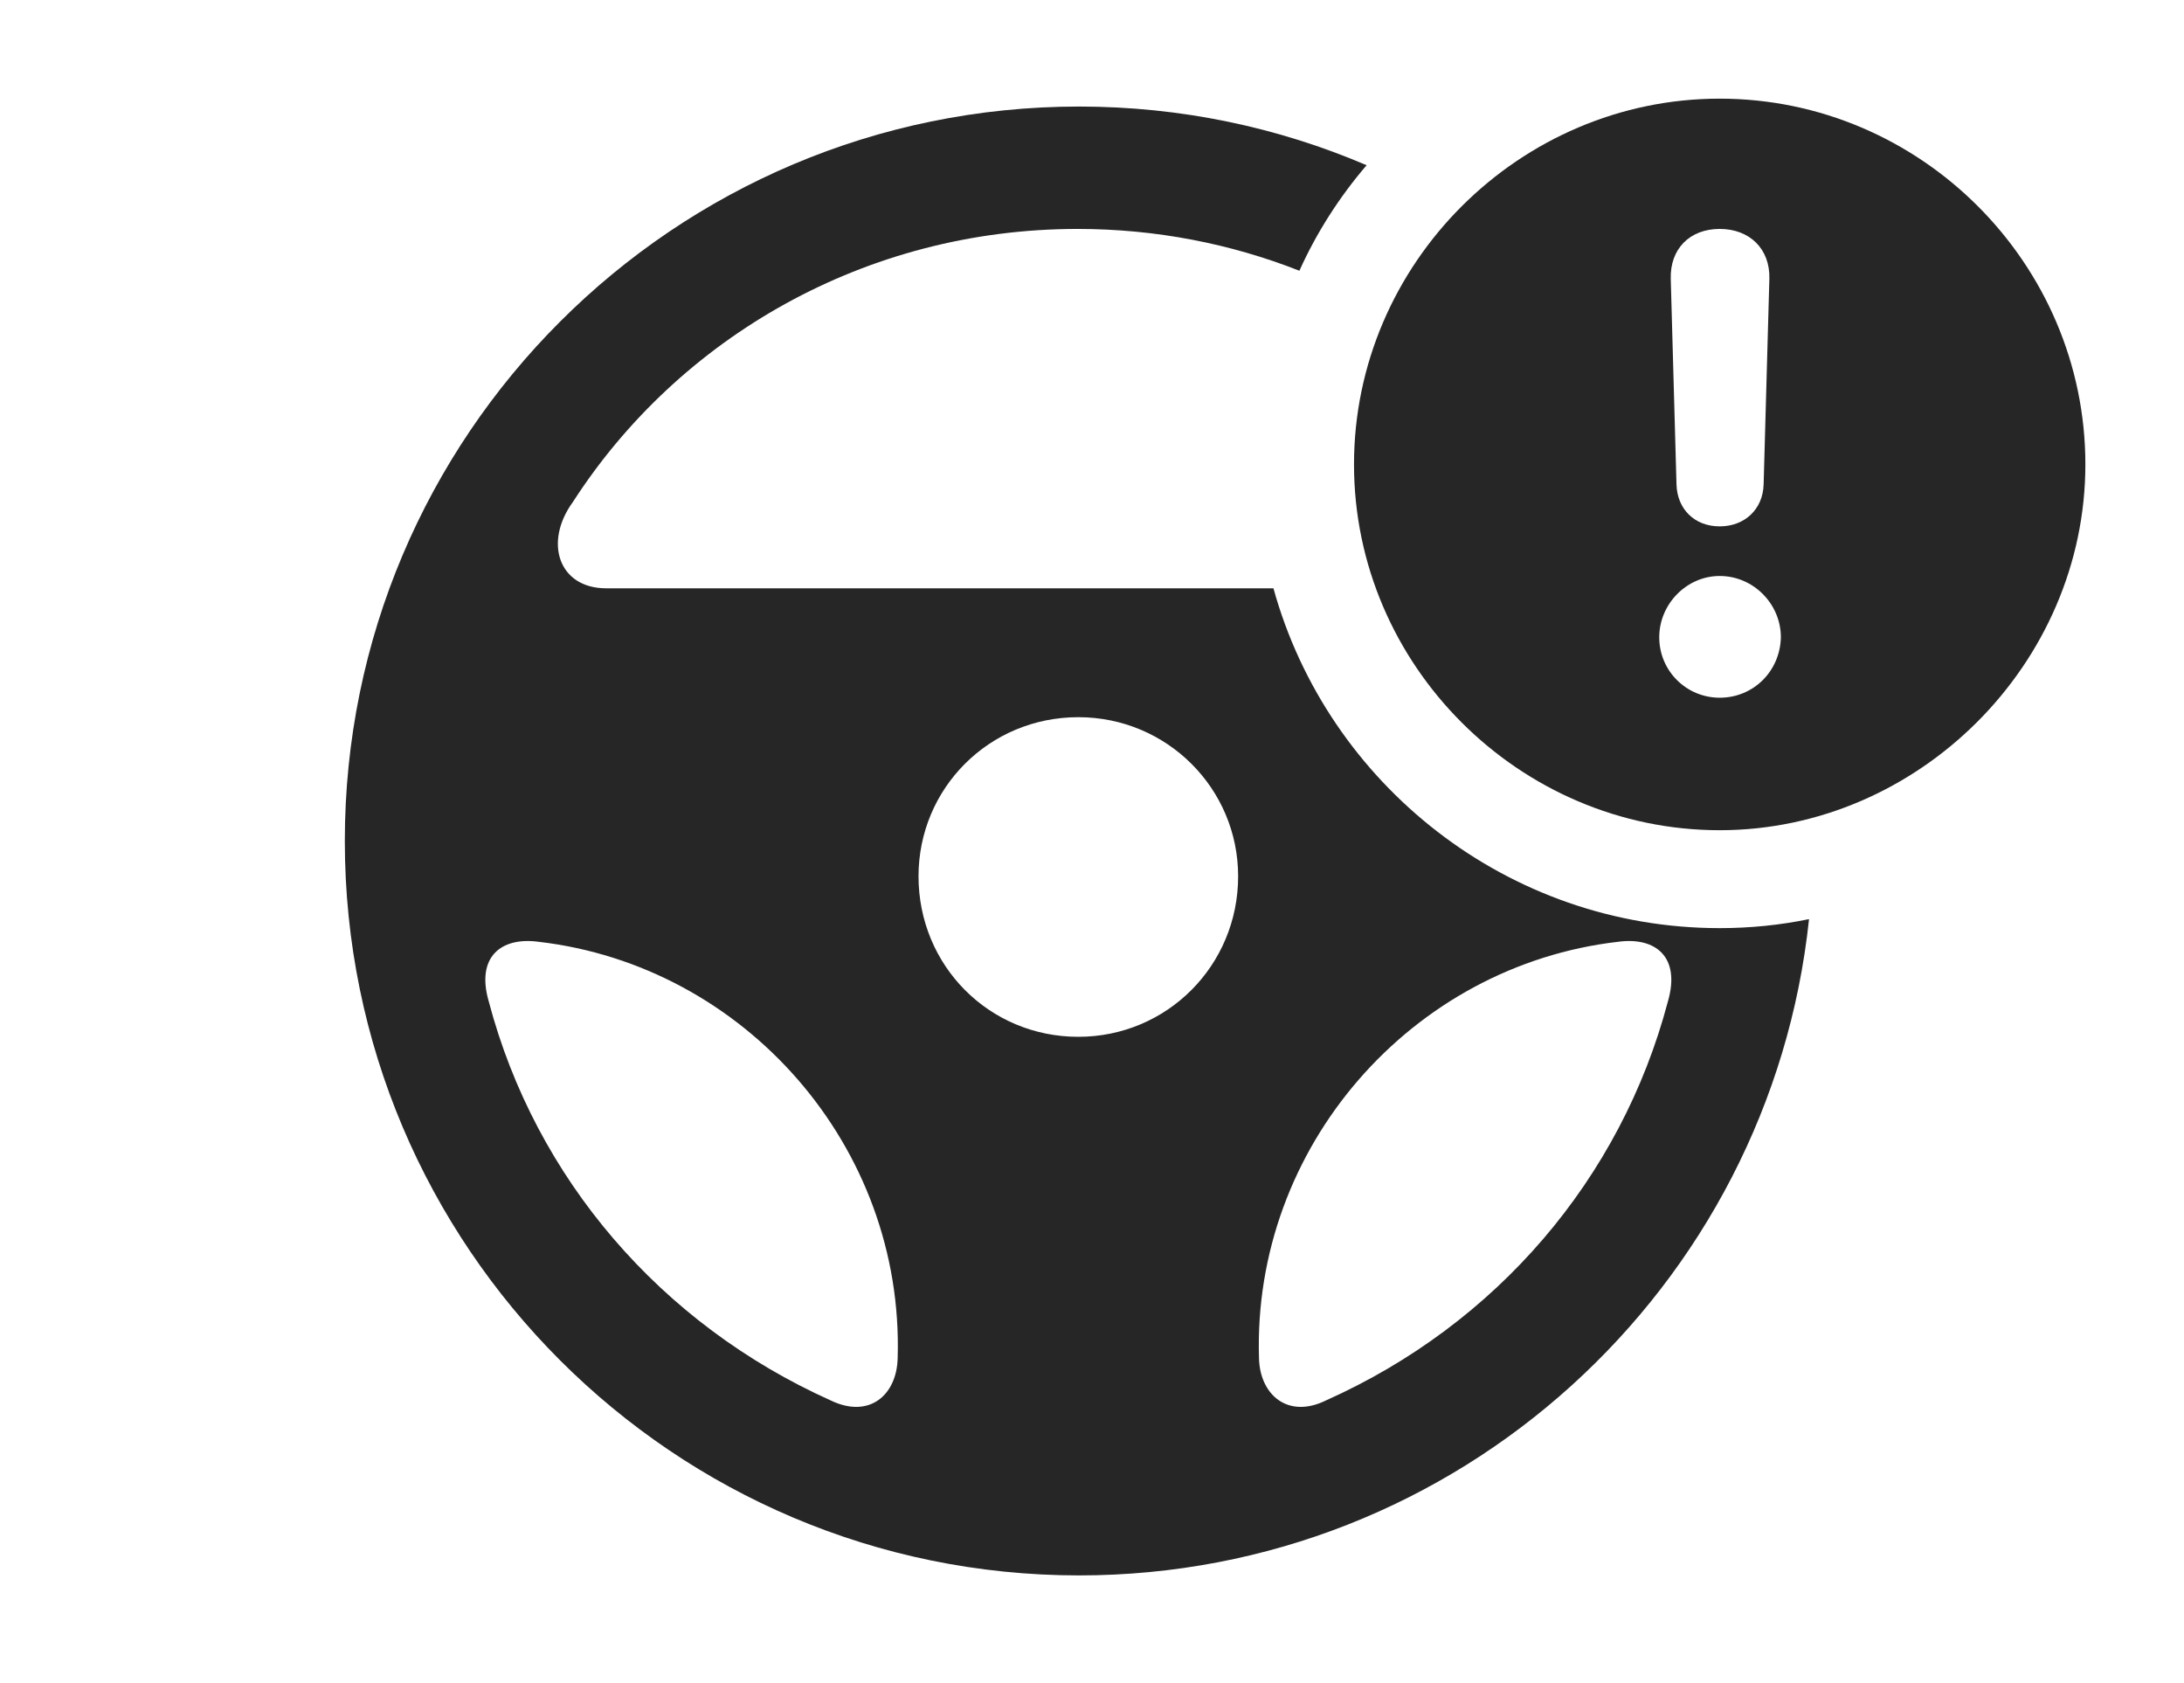 <?xml version="1.0" encoding="UTF-8"?>
<!--Generator: Apple Native CoreSVG 326-->
<!DOCTYPE svg
PUBLIC "-//W3C//DTD SVG 1.1//EN"
       "http://www.w3.org/Graphics/SVG/1.1/DTD/svg11.dtd">
<svg version="1.1" xmlns="http://www.w3.org/2000/svg" xmlns:xlink="http://www.w3.org/1999/xlink" viewBox="0 0 29.629 22.822">
 <g>
  <rect height="22.822" opacity="0" width="29.629" x="0" y="0"/>
  <path d="M18.54 2.241C18.172 2.67 17.863 3.151 17.628 3.672C16.698 3.306 15.682 3.105 14.619 3.105C11.738 3.105 9.209 4.58 7.773 6.807C7.373 7.354 7.578 7.979 8.223 7.979L17.276 7.979C18.01 10.634 20.454 12.588 23.33 12.588C23.744 12.588 24.149 12.547 24.542 12.466C24.014 17.467 19.779 21.367 14.639 21.367C9.141 21.367 4.678 16.904 4.678 11.406C4.678 5.908 9.141 1.445 14.639 1.445C16.023 1.445 17.342 1.728 18.54 2.241ZM6.631 13.584C7.266 15.986 8.965 17.959 11.27 18.994C11.797 19.248 12.168 18.916 12.178 18.418C12.266 15.547 10.098 13.096 7.305 12.773C6.797 12.705 6.455 12.979 6.631 13.584ZM21.953 12.773C19.15 13.096 16.992 15.557 17.08 18.418C17.09 18.916 17.471 19.248 17.988 18.994C20.303 17.959 21.992 15.986 22.627 13.584C22.803 12.979 22.461 12.705 21.953 12.773ZM12.461 11.885C12.461 13.096 13.418 14.062 14.629 14.062C15.83 14.062 16.797 13.096 16.797 11.885C16.797 10.693 15.83 9.727 14.629 9.727C13.418 9.727 12.461 10.693 12.461 11.885Z" fill="black" fill-opacity="0.85"/>
  <path d="M28.291 6.299C28.291 9.004 26.025 11.26 23.33 11.26C20.615 11.26 18.369 9.023 18.369 6.299C18.369 3.574 20.615 1.338 23.33 1.338C26.055 1.338 28.291 3.574 28.291 6.299ZM22.51 8.643C22.51 9.102 22.881 9.463 23.33 9.463C23.789 9.463 24.15 9.102 24.16 8.643C24.16 8.193 23.789 7.812 23.33 7.812C22.881 7.812 22.51 8.193 22.51 8.643ZM22.666 3.779L22.744 6.572C22.754 6.904 22.988 7.139 23.33 7.139C23.672 7.139 23.916 6.904 23.926 6.572L24.004 3.779C24.014 3.379 23.74 3.105 23.33 3.105C22.92 3.105 22.656 3.379 22.666 3.779Z" fill="black" fill-opacity="0.85"/>
 </g>
</svg>
